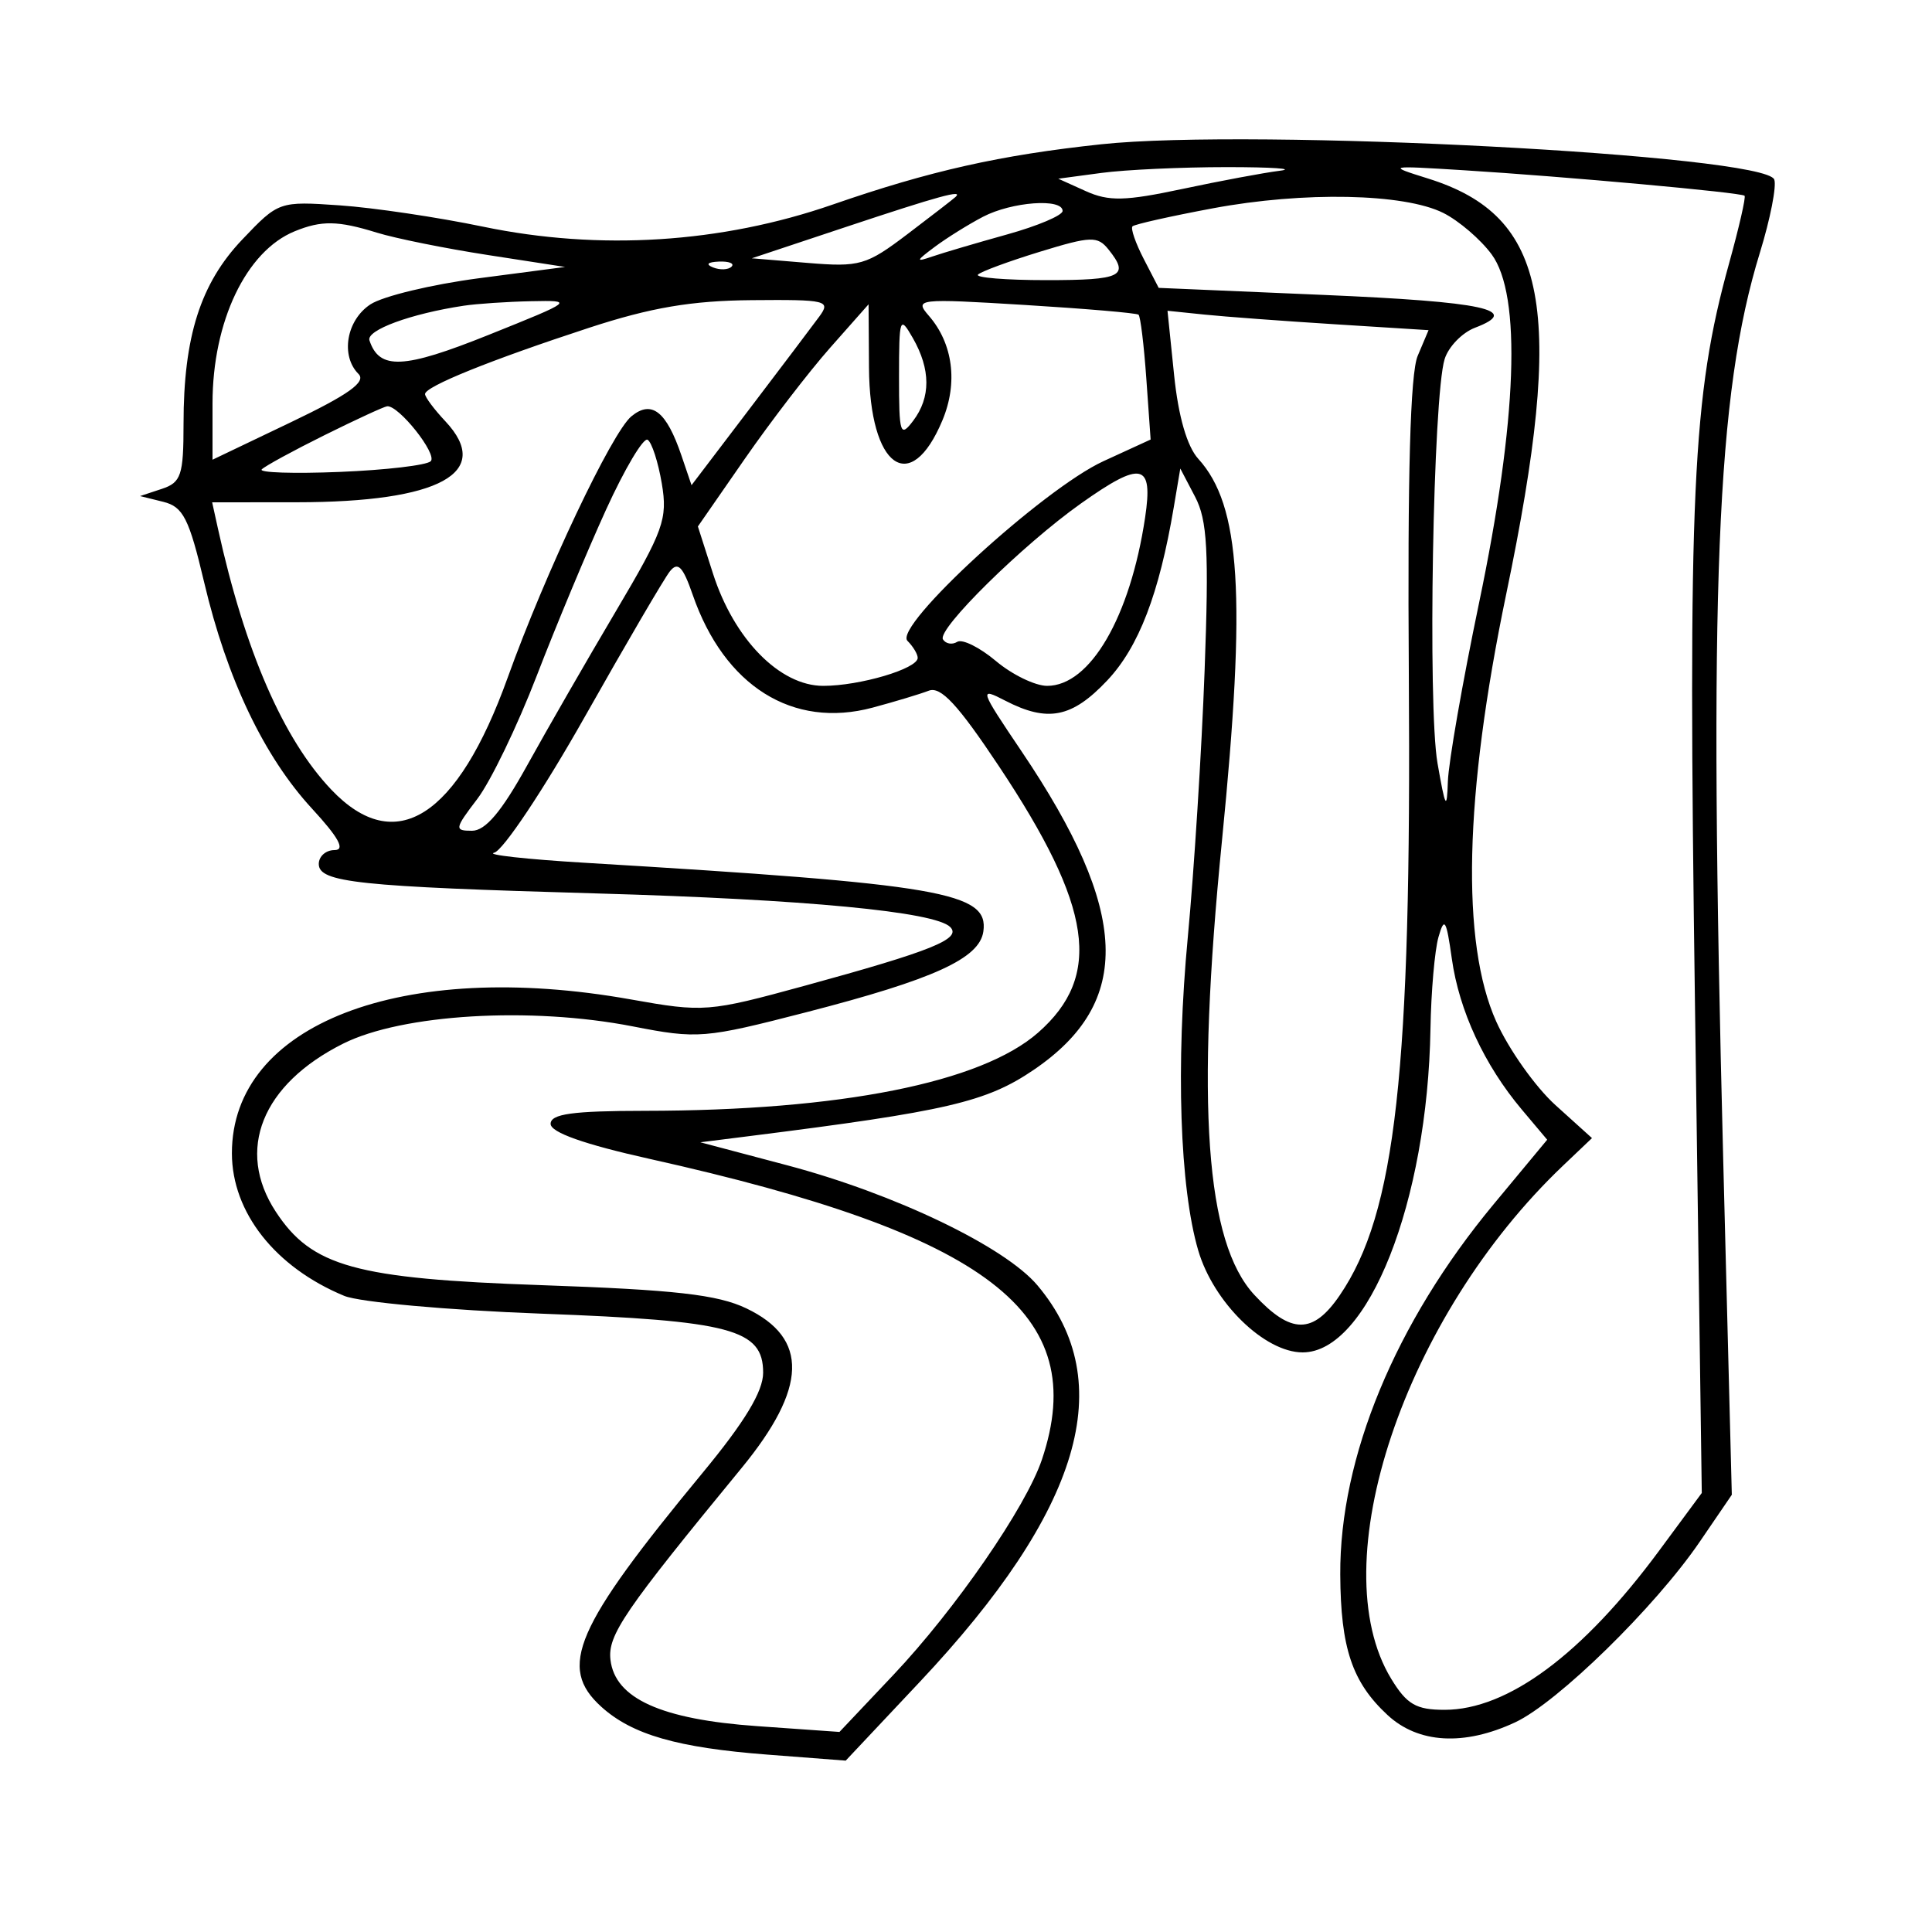 <svg xmlns="http://www.w3.org/2000/svg" width="200" height="200" viewBox="0 0 200 200" version="1.1">
	<path d="M 114 14.935 C 103.522 16.056, 96.279 17.683, 86.193 21.179 C 74.667 25.175, 62.048 25.971, 50 23.463 C 45.325 22.490, 38.656 21.498, 35.179 21.259 C 28.899 20.826, 28.835 20.848, 25.076 24.799 C 20.753 29.344, 19 34.847, 19 43.875 C 19 49.200, 18.750 49.948, 16.750 50.609 L 14.500 51.353 16.904 51.949 C 18.961 52.459, 19.573 53.667, 21.139 60.301 C 23.492 70.275, 27.323 78.310, 32.298 83.708 C 35.073 86.718, 35.769 88, 34.627 88 C 33.732 88, 33 88.647, 33 89.439 C 33 91.352, 37.073 91.783, 61.834 92.490 C 83.386 93.105, 96.779 94.379, 98.364 95.964 C 99.585 97.185, 96.465 98.444, 83.283 102.050 C 73.339 104.770, 72.857 104.807, 65.283 103.457 C 41.602 99.236, 23.985 106.039, 24.007 119.398 C 24.016 125.510, 28.495 131.192, 35.632 134.147 C 37.210 134.801, 46.369 135.628, 56 135.988 C 75.685 136.722, 79 137.603, 79 142.101 C 79 144.038, 77.104 147.177, 72.750 152.447 C 59.487 168.502, 57.718 172.586, 62.250 176.687 C 65.439 179.572, 70.123 180.921, 79.444 181.637 L 87.547 182.260 95.212 174.113 C 111.932 156.339, 115.858 143.116, 107.400 133.063 C 104.023 129.050, 92.626 123.581, 81.500 120.633 L 72.500 118.249 77.500 117.619 C 98.063 115.028, 102.111 114.085, 107.026 110.740 C 117.310 103.740, 116.948 94.372, 105.753 77.781 C 101.397 71.325, 101.330 71.119, 104.060 72.531 C 108.460 74.806, 110.973 74.308, 114.621 70.440 C 117.884 66.981, 119.998 61.474, 121.510 52.502 L 122.184 48.503 123.720 51.435 C 124.984 53.848, 125.158 57.039, 124.700 69.434 C 124.395 77.720, 123.612 90.125, 122.962 97 C 121.708 110.273, 122.130 122.948, 124.043 129.453 C 125.629 134.843, 130.912 140, 134.849 140 C 141.625 140, 147.783 124.412, 148.082 106.500 C 148.147 102.650, 148.520 98.375, 148.912 97 C 149.522 94.864, 149.723 95.192, 150.294 99.253 C 151.050 104.627, 153.661 110.256, 157.534 114.859 L 160.165 117.984 154.608 124.678 C 144.444 136.924, 138.679 150.847, 138.743 163 C 138.783 170.603, 139.976 174.146, 143.636 177.538 C 146.821 180.491, 151.564 180.763, 156.849 178.296 C 161.238 176.248, 171.336 166.371, 175.945 159.619 L 179.277 154.738 178.388 120.119 C 176.865 60.751, 177.671 40.793, 182.184 26.154 C 183.260 22.663, 183.928 19.256, 183.670 18.583 C 182.690 16.027, 129.709 13.253, 114 14.935 M 114.026 17.900 L 109.552 18.500 112.408 19.789 C 114.778 20.858, 116.477 20.820, 122.382 19.563 C 126.297 18.730, 130.850 17.880, 132.500 17.674 C 134.150 17.468, 131.675 17.300, 127 17.300 C 122.325 17.300, 116.487 17.570, 114.026 17.900 M 147.831 18.481 C 160.284 22.379, 162.077 31.909, 155.923 61.500 C 151.582 82.369, 151.226 97.584, 154.887 105.742 C 156.181 108.625, 158.941 112.521, 161.020 114.400 L 164.802 117.816 161.814 120.658 C 145.366 136.302, 136.789 161.902, 144.014 173.783 C 145.629 176.438, 146.593 177, 149.535 177 C 156.083 177, 163.824 171.260, 171.754 160.526 L 176.168 154.552 175.464 104.026 C 174.725 50.911, 175.180 41.019, 179.001 27.240 C 180.025 23.549, 180.743 20.409, 180.597 20.264 C 180.263 19.930, 162.091 18.280, 151.500 17.622 C 143.611 17.132, 143.560 17.144, 147.831 18.481 M 87.664 23.464 L 77.828 26.738 83.604 27.217 C 88.993 27.664, 89.687 27.464, 93.940 24.237 C 96.448 22.335, 98.688 20.603, 98.917 20.389 C 99.778 19.585, 97.221 20.284, 87.664 23.464 M 125.560 21.563 C 121.193 22.379, 117.448 23.219, 117.236 23.430 C 117.025 23.641, 117.549 25.161, 118.400 26.807 L 119.948 29.800 136.995 30.529 C 153.693 31.242, 157.555 32.078, 152.697 33.925 C 151.364 34.432, 149.947 35.894, 149.548 37.173 C 148.347 41.023, 147.781 73.093, 148.809 79 C 149.620 83.657, 149.784 83.949, 149.883 80.906 C 149.947 78.929, 151.401 70.604, 153.113 62.406 C 157.072 43.455, 157.535 30.555, 154.410 26.327 C 153.261 24.772, 151.011 22.845, 149.410 22.044 C 145.354 20.015, 134.967 19.806, 125.560 21.563 M 101.764 22.439 C 100.260 23.224, 98.010 24.627, 96.764 25.556 C 94.794 27.026, 94.760 27.157, 96.500 26.558 C 97.600 26.180, 101.088 25.151, 104.250 24.271 C 107.412 23.392, 110 22.296, 110 21.836 C 110 20.498, 104.749 20.883, 101.764 22.439 M 30.500 23.945 C 25.474 26.002, 22 33.285, 22 41.762 L 22 47.589 30.114 43.709 C 36.080 40.857, 37.934 39.534, 37.114 38.714 C 35.228 36.828, 35.860 33.138, 38.350 31.506 C 39.642 30.660, 44.705 29.442, 49.600 28.801 L 58.500 27.635 50.500 26.399 C 46.100 25.720, 40.928 24.677, 39.007 24.082 C 34.975 22.833, 33.284 22.806, 30.500 23.945 M 107.659 26.058 C 104.446 27.043, 101.559 28.108, 101.242 28.424 C 100.926 28.741, 104.117 29, 108.333 29 C 116.135 29, 116.967 28.588, 114.750 25.824 C 113.622 24.418, 112.932 24.440, 107.659 26.058 M 73.813 27.683 C 74.534 27.972, 75.397 27.936, 75.729 27.604 C 76.061 27.272, 75.471 27.036, 74.417 27.079 C 73.252 27.127, 73.015 27.364, 73.813 27.683 M 48 31.649 C 42.523 32.474, 37.892 34.177, 38.246 35.238 C 39.273 38.318, 41.770 38.203, 50.566 34.674 C 59.395 31.131, 59.447 31.090, 55 31.181 C 52.525 31.231, 49.375 31.442, 48 31.649 M 61 33.926 C 50.778 37.270, 44 40.008, 44 40.794 C 44 41.111, 44.942 42.374, 46.094 43.600 C 51.104 48.933, 45.518 51.985, 30.731 51.994 L 21.962 52 22.568 54.750 C 25.355 67.390, 29.319 76.511, 34.301 81.750 C 40.935 88.725, 47.344 84.647, 52.561 70.133 C 56.457 59.294, 63.345 44.750, 65.368 43.092 C 67.460 41.377, 68.986 42.575, 70.543 47.158 L 71.587 50.227 77.543 42.392 C 80.819 38.083, 84.088 33.757, 84.807 32.779 C 86.032 31.110, 85.598 31.004, 77.807 31.072 C 71.573 31.127, 67.379 31.839, 61 33.926 M 96.150 32.683 C 98.654 35.560, 99.184 39.624, 97.562 43.506 C 94.248 51.437, 90.025 48.412, 89.957 38.059 L 89.915 31.500 85.935 36 C 83.746 38.475, 79.770 43.650, 77.100 47.500 L 72.245 54.500 73.808 59.376 C 75.988 66.174, 80.725 71, 85.219 71 C 89.013 71, 95 69.226, 95 68.102 C 95 67.716, 94.524 66.924, 93.941 66.341 C 92.446 64.846, 107.974 50.611, 114.236 47.738 L 119.113 45.500 118.667 39.194 C 118.422 35.726, 118.059 32.748, 117.861 32.577 C 117.662 32.406, 112.340 31.951, 106.034 31.566 C 95.008 30.892, 94.629 30.935, 96.150 32.683 M 121.544 38.836 C 121.983 43.107, 122.882 46.218, 124.048 47.500 C 128.443 52.333, 129.021 61.629, 126.500 87 C 123.782 114.356, 124.798 128.605, 129.855 134.052 C 133.648 138.138, 135.920 138.148, 138.690 134.088 C 144.496 125.582, 146.124 110.952, 145.841 69.840 C 145.699 49.159, 145.990 38.653, 146.758 36.839 L 147.883 34.178 138.191 33.568 C 132.861 33.233, 126.781 32.782, 124.680 32.565 L 120.859 32.171 121.544 38.836 M 93.067 39 C 93.064 44.930, 93.192 45.330, 94.532 43.559 C 96.363 41.138, 96.352 38.240, 94.500 35 C 93.151 32.640, 93.071 32.865, 93.067 39 M 33.595 45.047 C 30.347 46.658, 27.422 48.253, 27.095 48.591 C 26.768 48.929, 30.400 49.047, 35.167 48.853 C 39.934 48.659, 44.173 48.161, 44.588 47.746 C 45.308 47.025, 41.271 41.937, 40.076 42.058 C 39.759 42.091, 36.843 43.435, 33.595 45.047 M 62.734 52.771 C 60.795 57.022, 57.567 64.758, 55.561 69.962 C 53.555 75.167, 50.785 80.904, 49.406 82.712 C 47.054 85.796, 47.020 86, 48.863 86 C 50.253 86, 51.919 84.027, 54.561 79.250 C 56.614 75.537, 60.745 68.358, 63.742 63.296 C 68.696 54.929, 69.129 53.725, 68.509 50.051 C 68.133 47.829, 67.473 45.793, 67.043 45.526 C 66.612 45.260, 64.673 48.520, 62.734 52.771 M 111.900 52.119 C 105.873 56.392, 96.977 65.153, 97.615 66.187 C 97.903 66.652, 98.566 66.768, 99.090 66.445 C 99.613 66.121, 101.416 67.014, 103.097 68.428 C 104.778 69.843, 107.165 71, 108.402 71 C 112.851 71, 116.996 63.878, 118.540 53.583 C 119.389 47.922, 118.193 47.658, 111.900 52.119 M 69.339 59.154 C 68.752 59.894, 64.794 66.663, 60.542 74.195 C 56.290 81.727, 52.066 88.061, 51.156 88.271 C 50.245 88.481, 54.450 88.949, 60.500 89.312 C 97.533 91.534, 102.377 92.369, 101.796 96.431 C 101.396 99.225, 96.669 101.380, 83.469 104.786 C 72.927 107.507, 72.227 107.564, 65.500 106.250 C 54.924 104.186, 41.634 104.978, 35.525 108.036 C 27.104 112.252, 24.374 119.063, 28.550 125.436 C 32.274 131.119, 36.792 132.370, 56 133.037 C 69.867 133.518, 74.281 134.017, 77.261 135.441 C 83.738 138.536, 83.581 143.679, 76.755 151.985 C 64.602 166.774, 62.894 169.273, 63.196 171.828 C 63.668 175.828, 68.445 177.988, 78.366 178.688 L 86.901 179.290 92.474 173.395 C 98.914 166.582, 106.203 156.018, 107.857 151.101 C 112.960 135.926, 102.347 127.788, 67.250 119.968 C 60.477 118.458, 57 117.228, 57 116.342 C 57 115.312, 59.265 114.998, 66.750 114.992 C 86.987 114.977, 101.563 112.079, 107.465 106.897 C 114.152 101.025, 113.106 93.894, 103.420 79.337 C 99.155 72.926, 97.386 71.022, 96.143 71.502 C 95.239 71.850, 92.626 72.638, 90.337 73.252 C 82.063 75.471, 74.982 71.028, 71.705 61.563 C 70.691 58.633, 70.171 58.103, 69.339 59.154" stroke="none" fill="black" fill-rule="evenodd"/>
</svg>